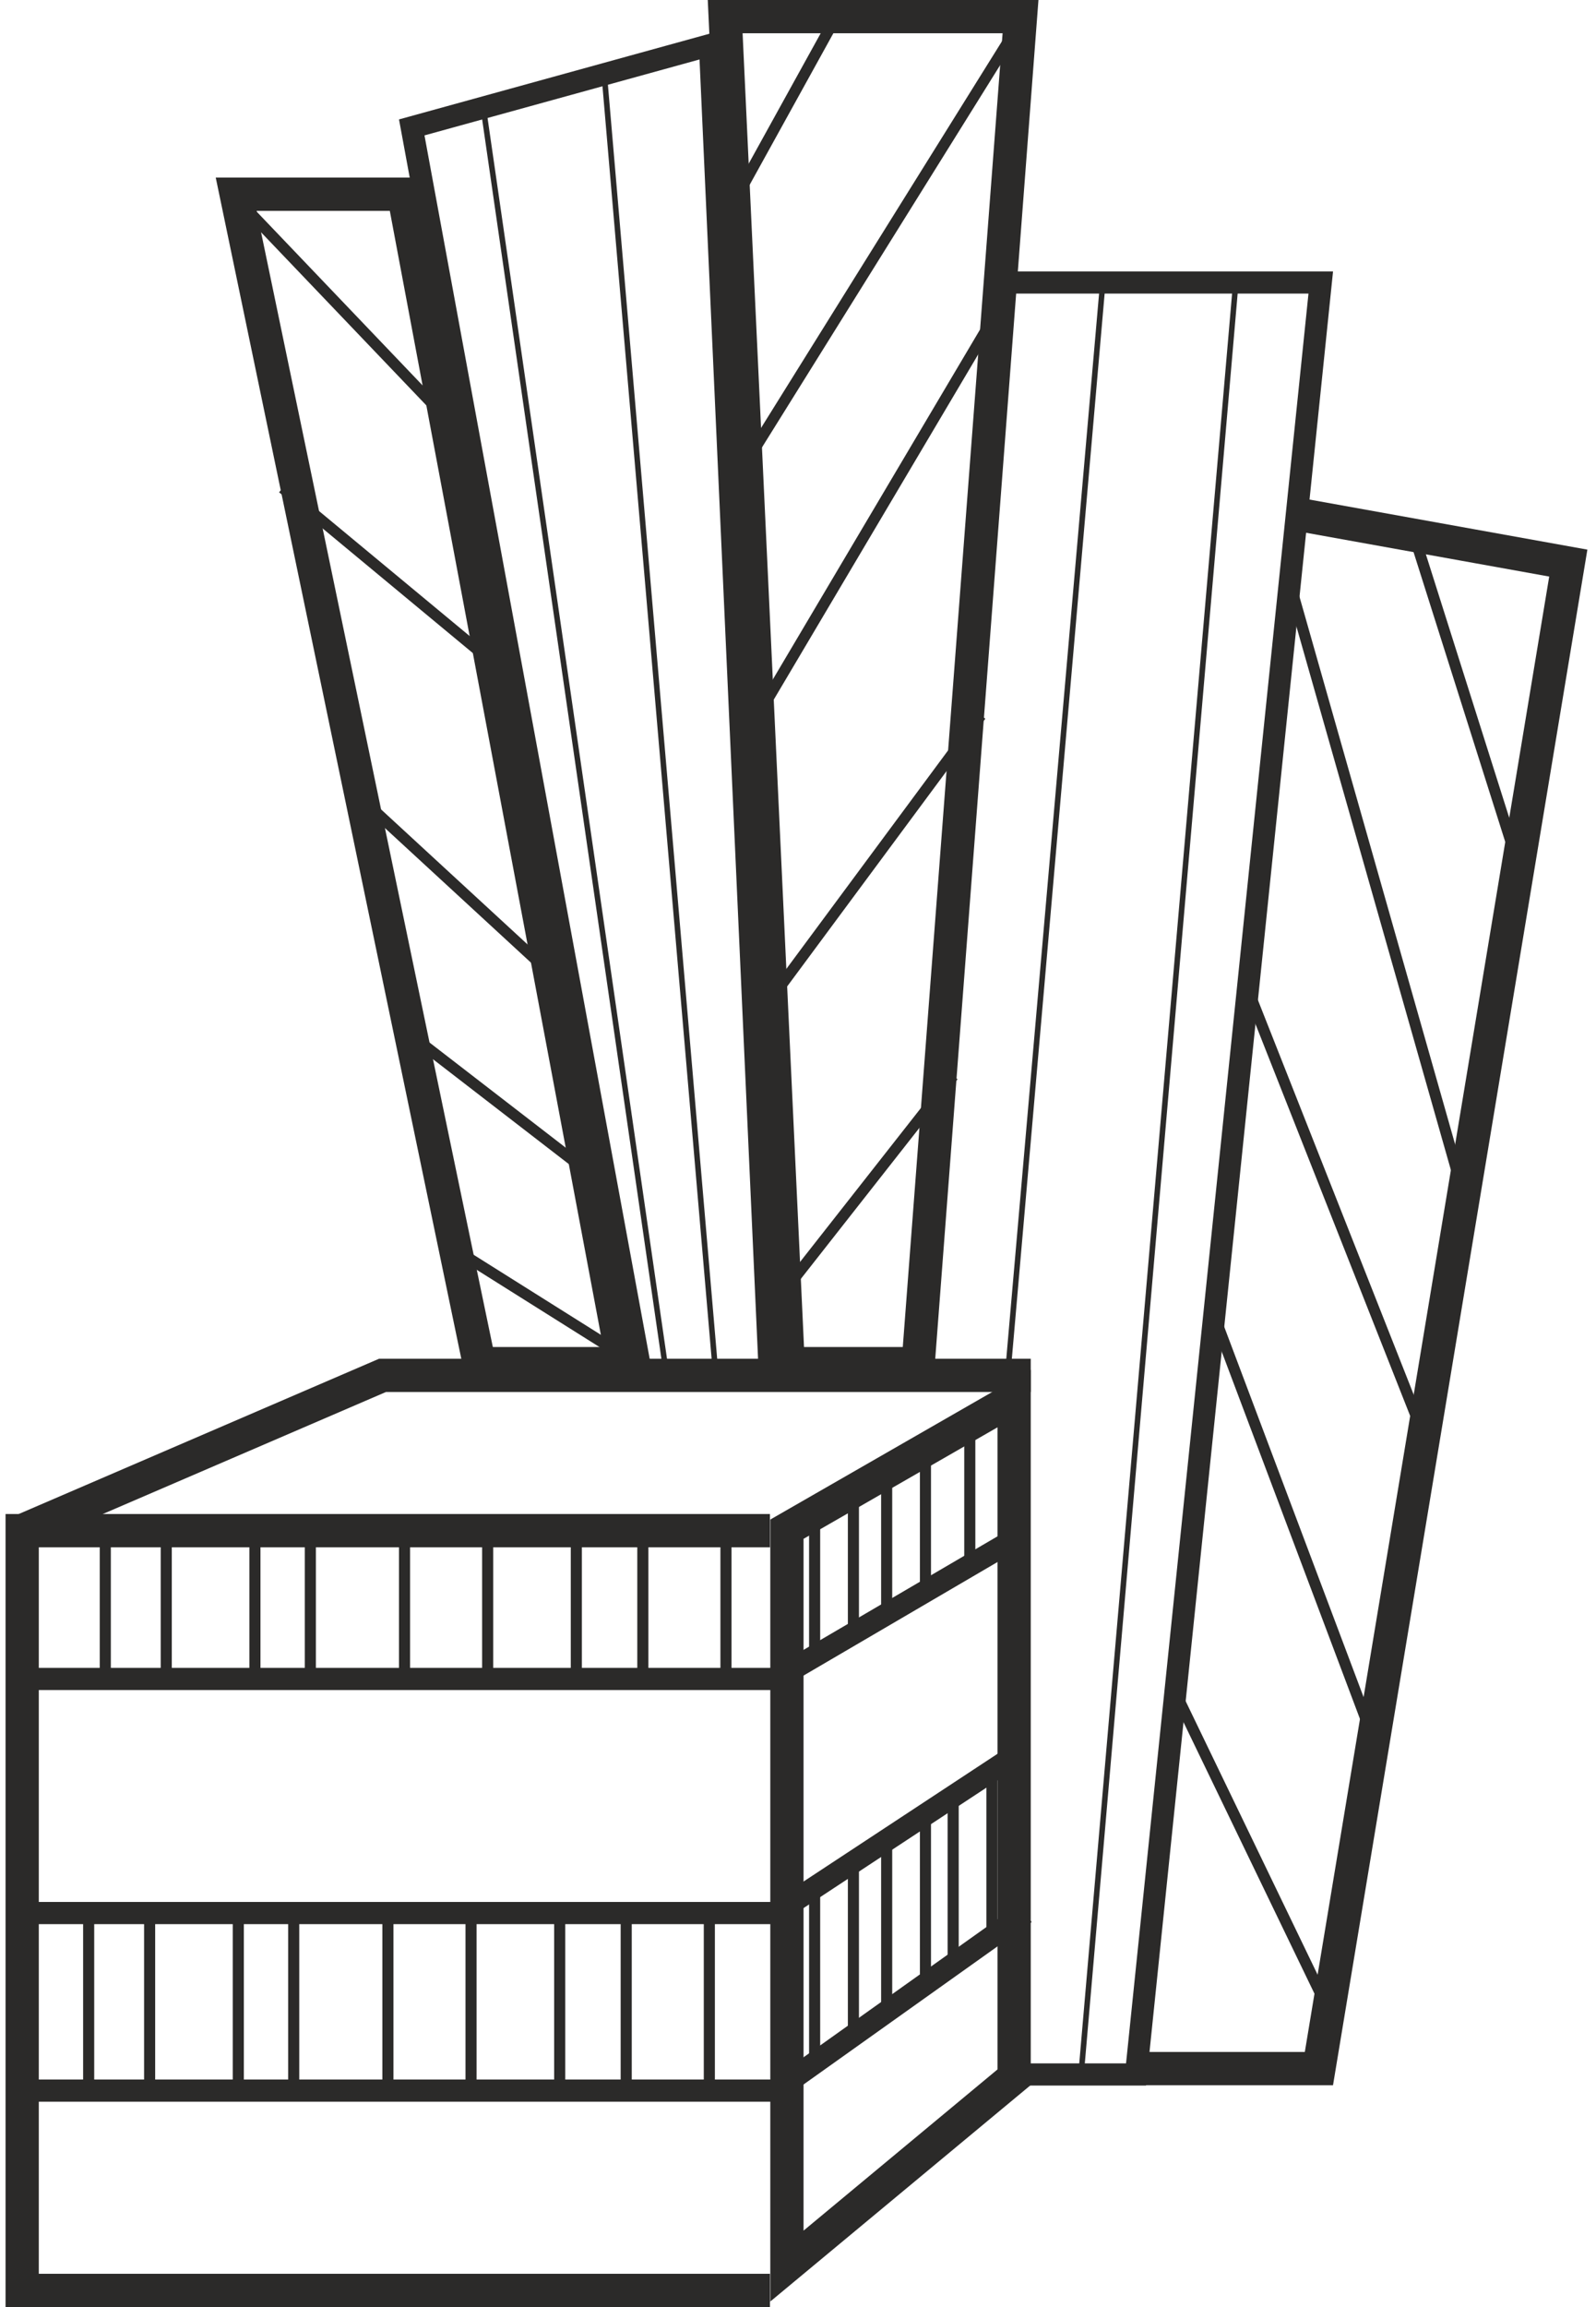 <svg width="144" height="208" viewBox="0 0 144 208" fill="none" xmlns="http://www.w3.org/2000/svg">
<path d="M69.467 138H2V206.5H69.467" stroke="#2B2A29" stroke-width="3"/>
<path d="M93 124H34.512L2 138" stroke="#2B2A29" stroke-width="3"/>
<path d="M71 204.304V137.868L91.5 126.092V187.279L71 204.304Z" stroke="#2B2A29" stroke-width="3"/>
<path d="M2 151.37H70L92 138.5M2 172.475H70L92 158M2 188.485H70L92.5 172.475" stroke="#2B2A29" stroke-width="2"/>
<path d="M71.111 122.944L65.43 1.5H92.077L82.844 122.944H71.111Z" stroke="#2B2A29" stroke-width="3"/>
<path d="M57.833 123.767L37.15 11.487L64.058 4.064L69.454 123.767H57.833Z" stroke="#2B2A29" stroke-width="2"/>
<path d="M43.246 122.944L21.31 17.51H36.415L56.228 122.944H43.246Z" stroke="#2B2A29" stroke-width="3"/>
<path d="M91.512 25.471H119.166L102.5 187.029H91.512" stroke="#2B2A29" stroke-width="2"/>
<path d="M73.5 136.5V149.5M77 133.5V147.5M80 145.5V132M83.5 130V143.5M87.5 141V128M89.5 174.5V160M86 162V177M83.5 179V163.5M80 165.5V181.5M77 183.5V168M73.5 170V186" stroke="#2B2A29"/>
<path d="M20 16.5L41.5 39M25.5 44L46 61M31.5 71L50.5 88.5M36 92.5L53.5 106M40 112L57.5 123" stroke="#2B2A29"/>
<path d="M111.5 25.5L97.5 187.5M99.5 25.5L91 123M54.5 6.5L64.5 123M43.5 9L60 123" stroke="#2B2A29" stroke-width="0.5"/>
<path d="M116.5 46.267L141.5 50.767L119 186.5H102.5" stroke="#2B2A29" stroke-width="3"/>
<path d="M9.5 138.5V151M15 151V138.5M23 138.5V151M28 151V138.5M44 151V138.5M52 138.5V151M58 151V138.5M65.5 138.5V151M36.5 138.5V151" stroke="#2B2A29"/>
<path d="M8 172V188M13.5 188V172M21.5 172V188M26.5 188V172M42.5 188V172M50.5 172V188M56.5 188V172M64 172V188M35 172V188" stroke="#2B2A29"/>
<path d="M76 0.5L65.5 19.5M66.5 43L93 0.5M91.5 25.5L67.5 66M88.5 64.5L68.5 91.5M86 97L69.5 118" stroke="#2B2A29"/>
<path d="M127.5 48L137 78M116.5 53L132 107.5M112.5 89L128.5 129.5M109.5 118.5L124 157M106 152.5L120 181.5" stroke="#2B2A29"/>
</svg>
